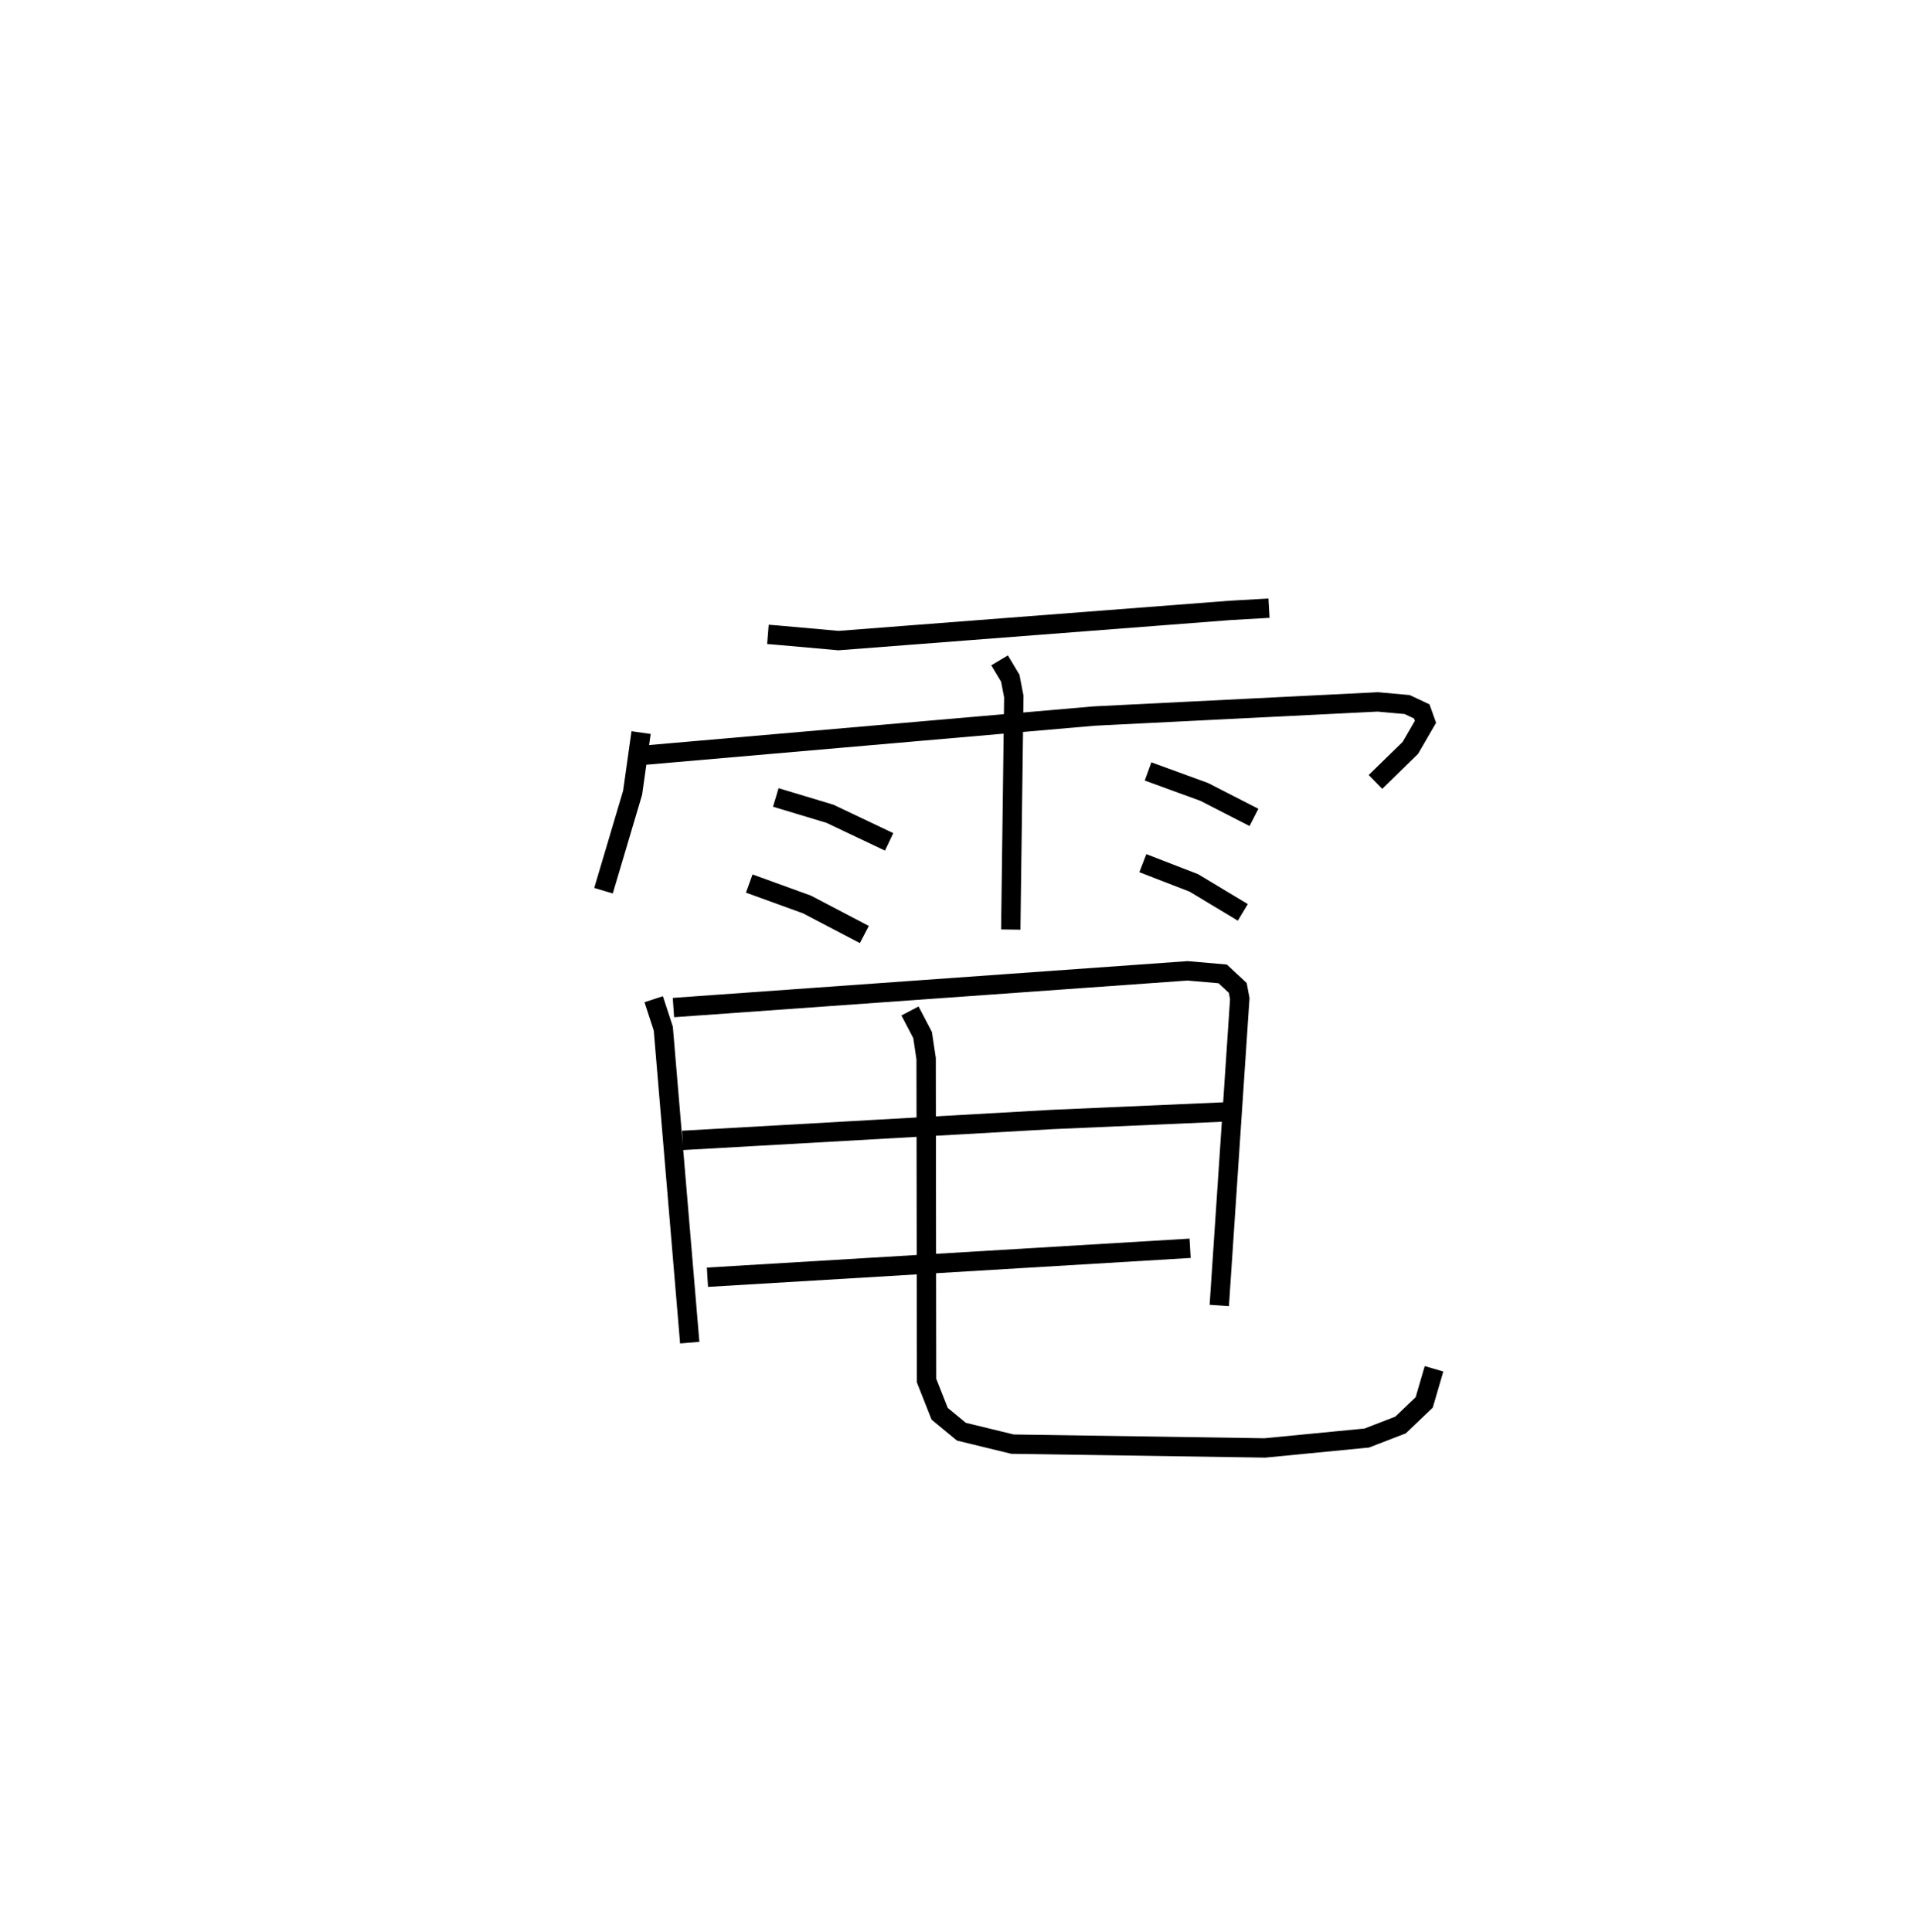 <?xml version="1.0" encoding="utf-8" ?>
<svg baseProfile="full" height="99.79" version="1.1" width="99.079" xmlns="http://www.w3.org/2000/svg" xmlns:ev="http://www.w3.org/2001/xml-events" xmlns:xlink="http://www.w3.org/1999/xlink"><defs /><rect fill="white" height="99.79" width="99.079" x="0" y="0" /><path d="M25,25 m0.0,0.0 m14.669,7.767 l0.469,0.038 3.177,0.283 l20.229,-1.559 2.009,-0.115 m-32.436,6.426 l-0.438,3.108 -1.503,5.059 m2.041,-6.994 l23.302,-2.027 14.65,-0.731 l1.52,0.137 0.754,0.354 l0.192,0.538 -0.781,1.347 l-1.8,1.757 m-19.418,-6.279 l0.553,0.924 0.182,0.947 l-0.157,12.034 m-12.138,-6.824 l2.794,0.842 3.06,1.453 m-7.226,2.152 l2.985,1.083 2.96,1.55 m14.657,-8.424 l2.902,1.059 2.569,1.316 m-5.739,2.364 l2.63,1.018 2.533,1.524 m-30.434,4.485 l0.497,1.519 1.366,16.22 m-0.842,-17.308 l26.556,-1.897 1.816,0.157 l0.78,0.725 0.104,0.555 l-1.059,15.847 m-27.725,-8.526 l19.095,-1.08 9.467,-0.414 m-27.277,8.562 l24.933,-1.495 m-14.469,-12.259 l0.65,1.244 0.183,1.221 l0.022,16.626 0.678,1.717 l1.121,0.924 2.641,0.643 l13.036,0.196 5.264,-0.511 l1.745,-0.674 1.221,-1.166 l0.508,-1.736 " fill="none" stroke="black" stroke-width="1" /></svg>